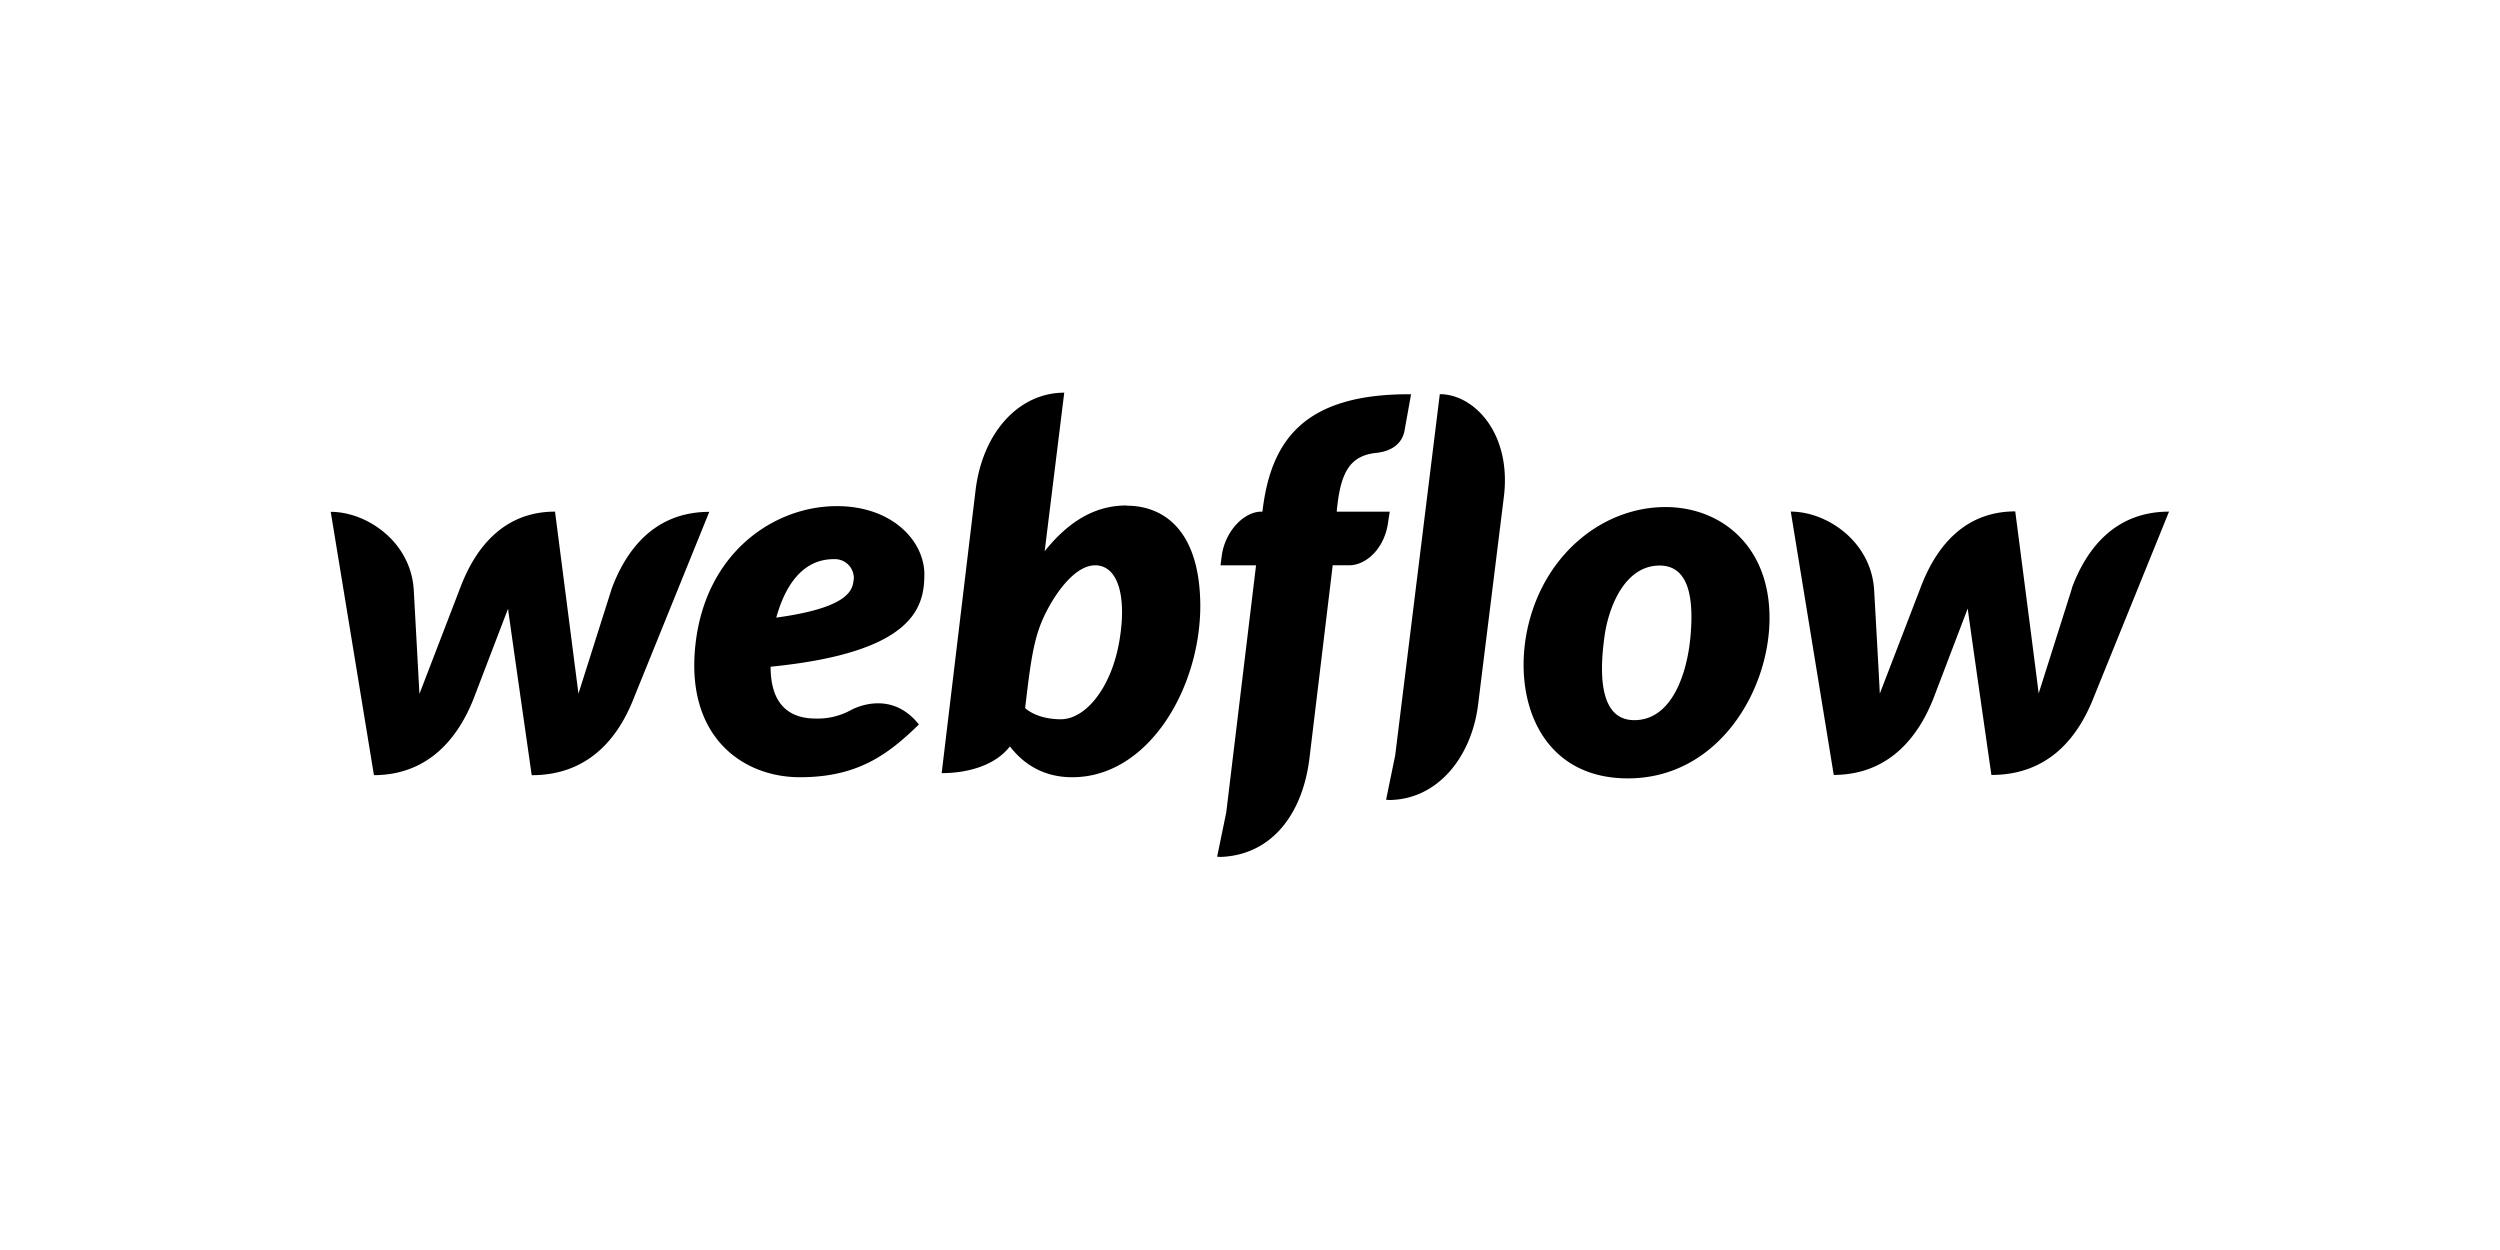<svg class="fill-current text-gray-500" height="60" width="120" xmlns="http://www.w3.org/2000/svg"><path d="m44.37 27.572c0-1.6-1.535-3.278-4.203-3.278-2.992 0-6.277 2.203-6.78 6.6-.514 4.44 2.237 6.413 5.01 6.413s4.225-1.085 5.71-2.532c-1.277-1.61-2.926-.866-3.242-.702a3.31 3.31 0 0 1 -1.714.417c-1.07 0-2.162-.482-2.162-2.488 6.856-.68 7.38-2.84 7.38-4.43zm-3.398.263c-.044.493-.24 1.337-3.712 1.81.73-2.61 2.13-2.806 2.773-2.806a.909.909 0 0 1 .946.998zm-11.612.428-1.594 5.032-1.125-8.737c-2.51 0-3.86 1.798-4.564 3.694l-1.944 5.054-.273-5c-.148-2.324-2.27-3.738-3.985-3.738l2.074 12.64c2.63-.01 4.05-1.798 4.793-3.694l1.644-4.297c.015.175 1.136 7.992 1.136 7.992 2.642 0 4.062-1.677 4.823-3.508l3.7-9.132c-2.605 0-3.978 1.787-4.687 3.694zm24.706-4c-1.627 0-2.87.888-3.92 2.192v-.01l.938-7.597c-2.162 0-3.92 1.886-4.258 4.692l-1.626 13.57c1.245 0 2.566-.362 3.276-1.283.634.822 1.583 1.48 2.992 1.48 3.646 0 6.147-4.253 6.147-8.244-.022-3.64-1.78-4.79-3.538-4.79zm-.34 6.523c-.38 2.225-1.616 3.738-2.805 3.738s-1.714-.537-1.714-.537c.23-1.95.372-3.146.808-4.177s1.474-2.675 2.555-2.675c1.06 0 1.54 1.414 1.157 3.65zm12.982-6.227h-2.544l.01-.132c.175-1.666.568-2.543 1.864-2.686.885-.088 1.278-.548 1.376-1.052l.317-1.765c-5.1-.033-6.714 2.18-7.125 5.558l-.01.077h-.055c-.83 0-1.746.943-1.9 2.138l-.055.438h1.704l-1.43 11.86-.438 2.127c.055 0 .12.01.174.01 2.39-.088 3.92-1.984 4.258-4.736l1.116-9.263h.8c.786 0 1.704-.79 1.864-2.105zm13.232-.22c-2.937 0-5.71 2.17-6.56 5.58s.438 7.443 4.76 7.443 6.797-4.2 6.797-7.696c.004-3.475-2.342-5.328-4.996-5.328zm1.19 6.336c-.152 1.546-.83 3.892-2.686 3.892s-1.605-2.74-1.425-4.045c.197-1.392.972-3.376 2.642-3.376 1.502 0 1.643 1.787 1.47 3.53zm18.32-2.423-1.594 5.032c-.043-.395-1.124-8.737-1.124-8.737-2.51 0-3.854 1.798-4.558 3.694l-1.944 5.054c-.01-.362-.273-5-.273-5-.158-2.324-2.278-3.738-4-3.738l2.063 12.64c2.63-.01 4.05-1.798 4.793-3.694l1.638-4.297c.01.175 1.136 7.992 1.136 7.992 2.642 0 4.056-1.677 4.823-3.508l3.703-9.132c-2.598 0-3.974 1.787-4.673 3.694zm-30.34-9.33-2.14 17.33-.438 2.138c.054 0 .12.01.174.01 2.302-.033 3.94-2.06 4.247-4.615l1.233-9.943c.374-3.037-1.427-4.922-3.076-4.922z"/></svg>